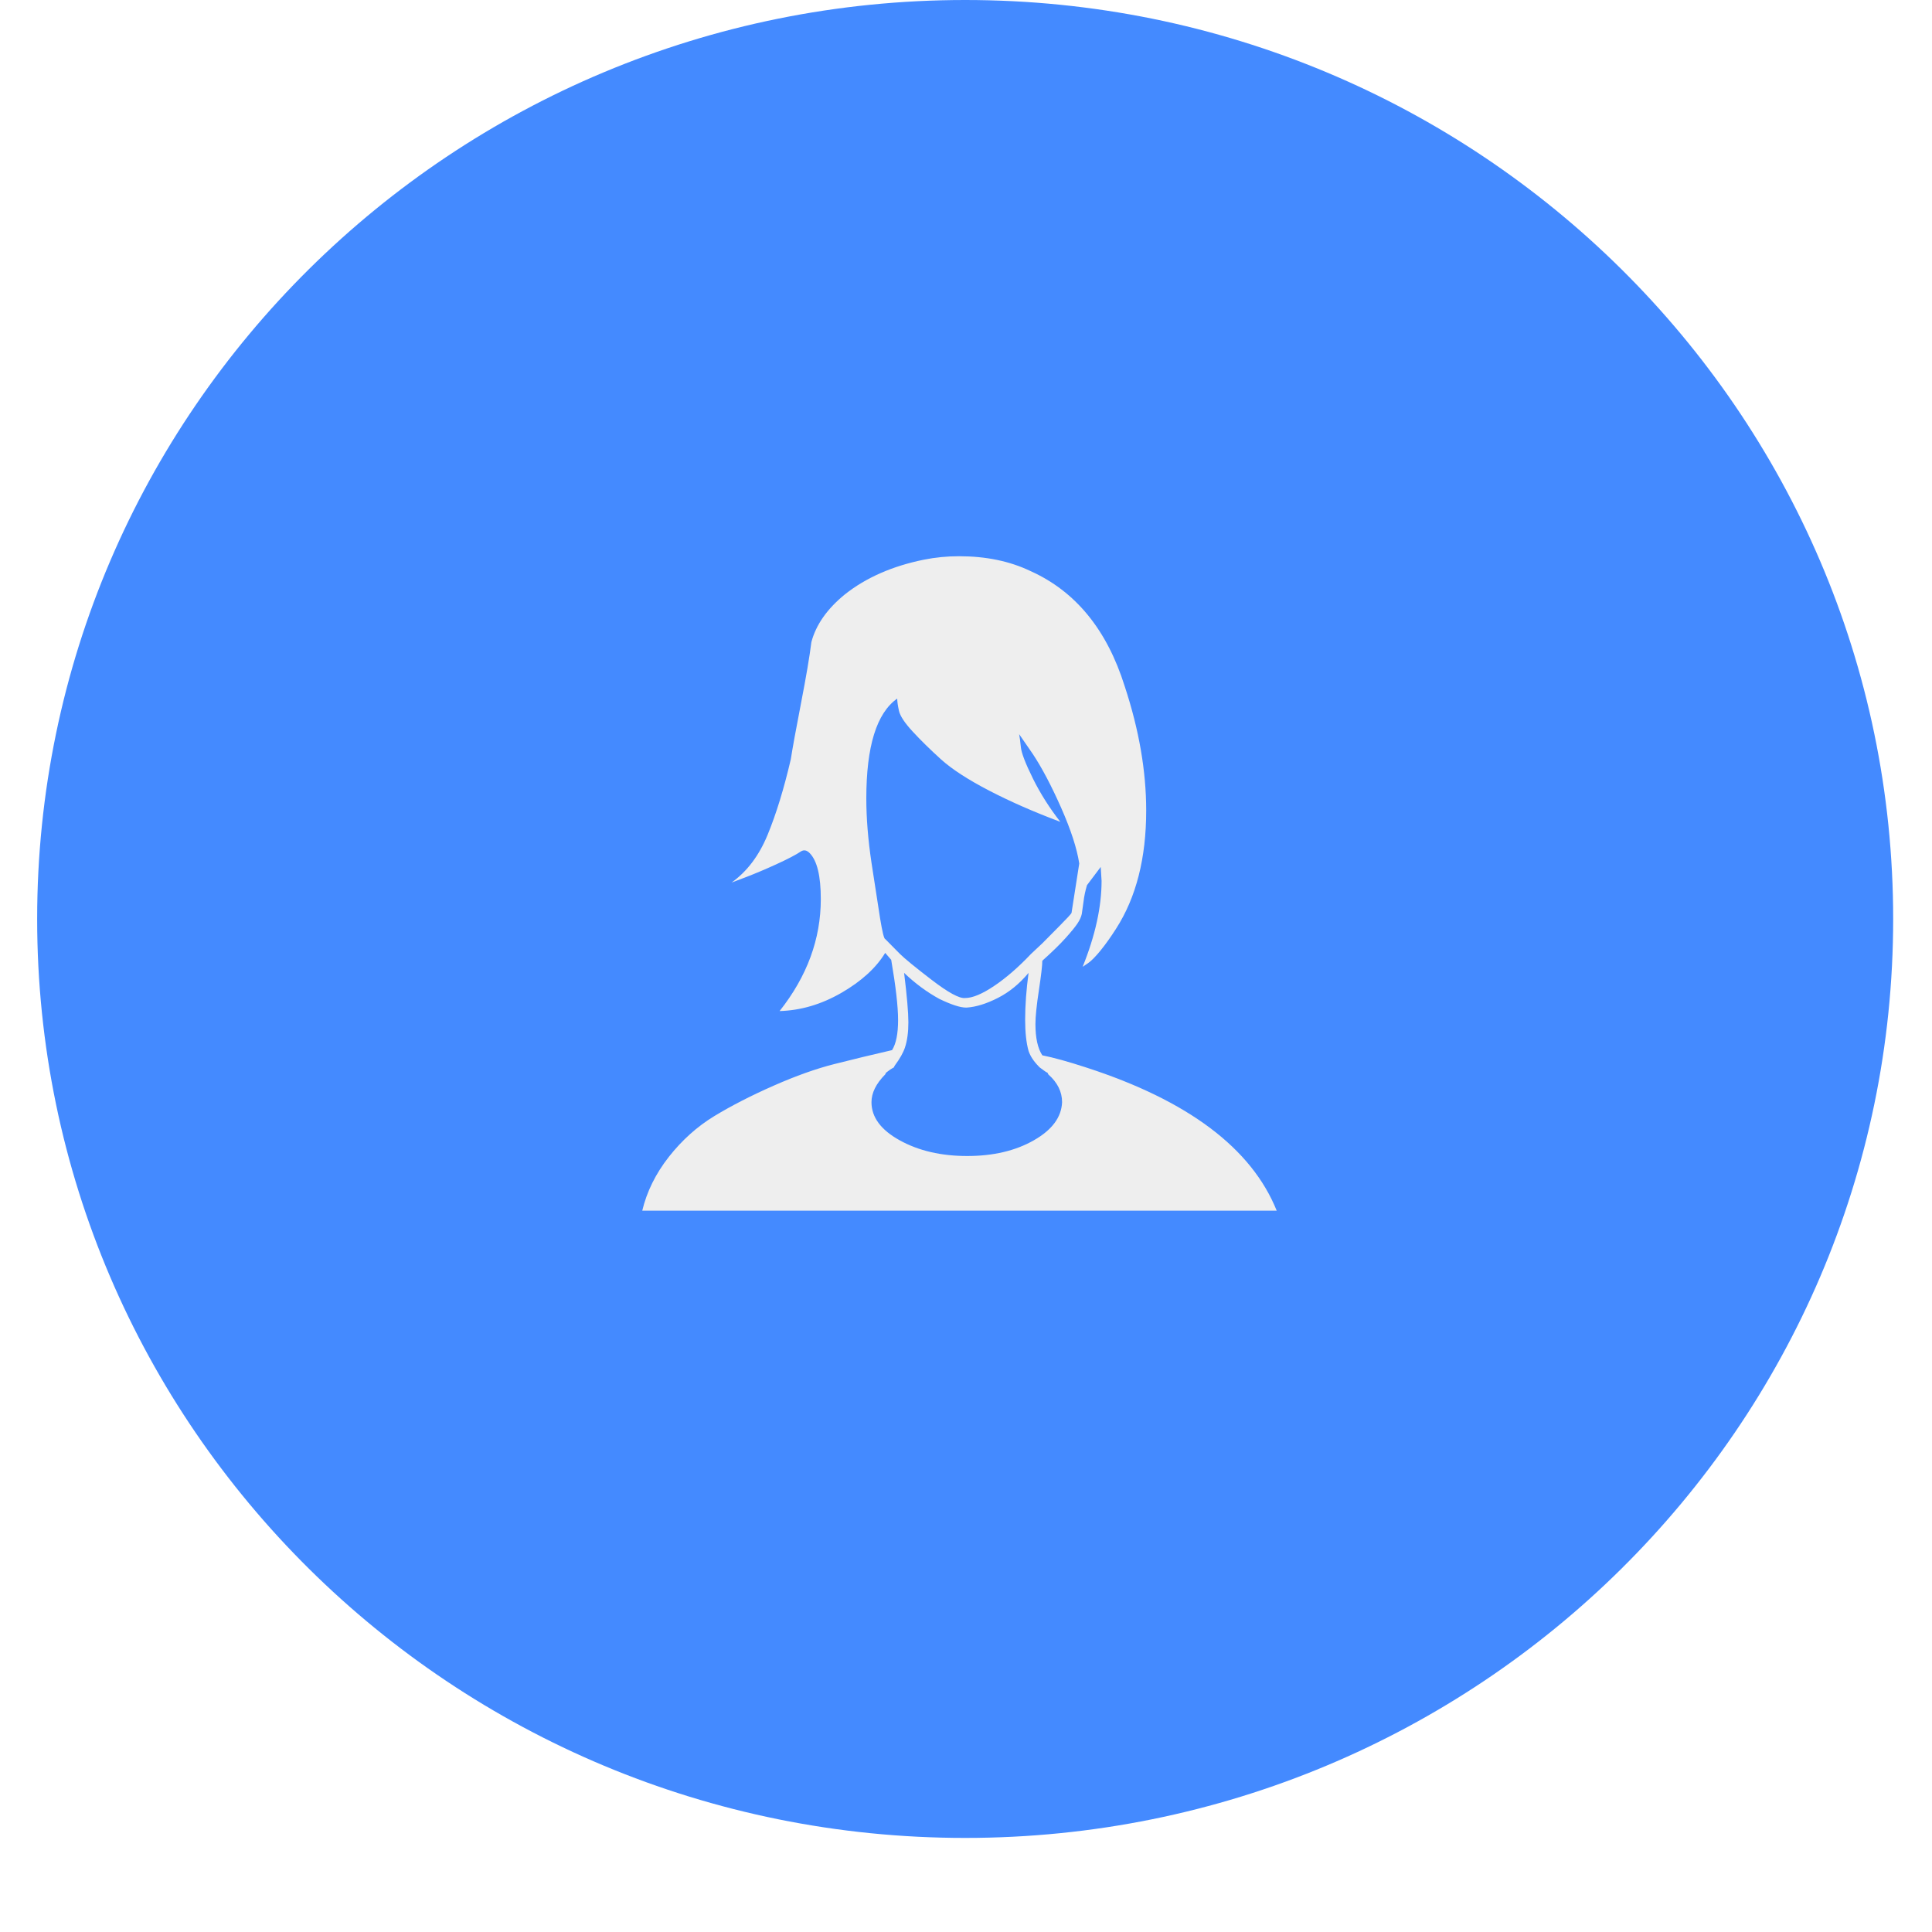 <?xml version="1.0" encoding="UTF-8" standalone="no"?>
<svg width="52px" height="52px" viewBox="0 0 52 52" version="1.1" xmlns="http://www.w3.org/2000/svg" xmlns:xlink="http://www.w3.org/1999/xlink" xmlns:sketch="http://www.bohemiancoding.com/sketch/ns">
    <!-- Generator: Sketch 3.4.2 (15857) - http://www.bohemiancoding.com/sketch -->
    <title>aboutguricons</title>
    <desc>Created with Sketch.</desc>
    <defs>
        <filter x="-50%" y="-50%" width="200%" height="200%" filterUnits="objectboundingbox" id="filter-1">
            <feoffset dx="0" dy="1" in="SourceAlpha" result="shadowoffsetouter1"></feoffset>
            <fegaussianblur stdDeviation="0.5" in="shadowoffsetouter1" result="shadowblurouter1"></fegaussianblur>
            <fecolormatrix values="0 0 0 0 0   0 0 0 0 0   0 0 0 0 0  0 0 0 0.28 0" in="shadowblurouter1" type="matrix" result="shadowmatrixouter1"></fecolormatrix>
            <femerge>
                <femergenode in="shadowmatrixouter1"></femergenode>
                <femergenode in="SourceGraphic"></femergenode>
            </femerge>
        </filter>
    </defs>
    <g id="Page-1" stroke="none" stroke-width="1" fill="none" fill-rule="evenodd" sketch:type="MSPage">
        <g id="Desktop" sketch:type="MSArtboardGroup" transform="translate(-153, -461)">
            <g id="about" sketch:type="MSLayerGroup" transform="translate(154, 461)">
                <path d="M24.978,49.468 C38.772,49.468 49.955,38.394 49.955,24.734 C49.955,11.074 38.772,0 24.978,0 C11.183,0 0,11.074 0,24.734 C0,38.394 11.183,49.468 24.978,49.468 Z" id="BG_about" fill="#448AFF" filter="url(#filter-1)" sketch:type="MSShapeGroup"></path>
                <path d="M16.286,32.586 C16.409,32.072 16.648,31.589 17.002,31.137 C17.357,30.686 17.765,30.32 18.227,30.039 C18.689,29.759 19.221,29.486 19.821,29.222 C20.422,28.957 20.969,28.762 21.462,28.638 C21.955,28.513 22.471,28.388 23.01,28.264 C23.118,28.092 23.172,27.824 23.172,27.458 C23.172,27.092 23.11,26.551 22.987,25.834 L22.825,25.647 C22.579,26.052 22.186,26.41 21.647,26.722 C21.108,27.033 20.553,27.197 19.983,27.213 C20.723,26.278 21.092,25.273 21.092,24.199 C21.092,23.576 20.992,23.163 20.792,22.961 C20.715,22.883 20.638,22.867 20.561,22.914 C20.422,23.007 20.199,23.124 19.891,23.264 C19.583,23.405 19.305,23.521 19.059,23.615 L18.689,23.755 C19.105,23.459 19.429,23.031 19.66,22.47 C19.891,21.909 20.099,21.232 20.284,20.438 C20.33,20.142 20.422,19.636 20.561,18.919 C20.7,18.203 20.792,17.658 20.838,17.284 C20.961,16.817 21.262,16.388 21.739,15.999 C22.309,15.547 23.018,15.236 23.865,15.064 C24.173,15.002 24.489,14.971 24.813,14.971 C25.537,14.971 26.176,15.103 26.731,15.368 C27.948,15.913 28.795,16.949 29.273,18.475 C29.658,19.643 29.85,20.757 29.85,21.816 C29.85,23.093 29.581,24.152 29.041,24.993 C28.903,25.211 28.764,25.406 28.626,25.577 C28.487,25.749 28.371,25.865 28.279,25.928 L28.14,26.021 C28.479,25.18 28.649,24.409 28.649,23.708 L28.626,23.334 L28.256,23.825 C28.21,23.981 28.179,24.129 28.163,24.269 L28.117,24.596 C28.102,24.674 28.063,24.76 28.002,24.853 C27.94,24.946 27.832,25.079 27.678,25.25 C27.524,25.421 27.316,25.624 27.054,25.858 C27.054,25.982 27.023,26.247 26.962,26.652 C26.9,27.057 26.869,27.36 26.869,27.563 C26.869,27.937 26.931,28.217 27.054,28.404 C27.362,28.466 27.755,28.575 28.233,28.731 C30.975,29.619 32.685,30.904 33.363,32.586 L16.286,32.586 Z M22.317,21.489 C22.317,22.018 22.363,22.595 22.456,23.218 L22.687,24.713 C22.748,25.087 22.795,25.273 22.825,25.273 L23.218,25.671 C23.342,25.795 23.627,26.029 24.073,26.371 C24.52,26.714 24.82,26.878 24.975,26.862 C25.175,26.862 25.437,26.753 25.76,26.535 C26.084,26.317 26.415,26.029 26.754,25.671 L27.054,25.39 L27.516,24.923 C27.717,24.721 27.824,24.604 27.84,24.573 L28.048,23.241 C27.986,22.836 27.824,22.338 27.563,21.746 C27.301,21.154 27.047,20.671 26.8,20.297 L26.43,19.76 C26.446,19.838 26.461,19.955 26.477,20.111 C26.492,20.266 26.6,20.547 26.8,20.952 C27,21.356 27.247,21.746 27.539,22.12 C26.831,21.855 26.192,21.575 25.622,21.279 C25.052,20.983 24.62,20.702 24.327,20.438 C24.035,20.173 23.781,19.924 23.565,19.69 C23.349,19.456 23.226,19.27 23.195,19.129 C23.164,18.989 23.149,18.88 23.149,18.802 C22.594,19.192 22.317,20.087 22.317,21.489 L22.317,21.489 Z M22.456,29.665 C22.456,30.07 22.71,30.413 23.218,30.693 C23.727,30.974 24.331,31.114 25.032,31.114 C25.733,31.114 26.33,30.974 26.823,30.693 C27.316,30.413 27.57,30.07 27.586,29.665 C27.586,29.385 27.462,29.136 27.216,28.918 L27.193,28.871 C27.177,28.871 27.108,28.824 26.985,28.731 L26.962,28.708 C26.823,28.567 26.731,28.427 26.684,28.287 C26.623,28.069 26.592,27.789 26.592,27.446 C26.592,27.057 26.623,26.636 26.684,26.185 C26.438,26.481 26.161,26.706 25.853,26.862 C25.544,27.018 25.267,27.103 25.021,27.119 L24.998,27.119 C24.844,27.119 24.605,27.041 24.281,26.885 C23.942,26.699 23.627,26.465 23.334,26.185 C23.411,26.808 23.449,27.251 23.449,27.516 C23.449,27.781 23.419,28.007 23.357,28.194 C23.311,28.334 23.218,28.497 23.08,28.684 L23.057,28.731 C22.995,28.762 22.926,28.809 22.849,28.871 L22.825,28.918 C22.579,29.167 22.456,29.416 22.456,29.665 L22.456,29.665 Z" fill="#EEEEEE" sketch:type="MSShapeGroup"></path>
            </g>
        </g>
    </g>
</svg>